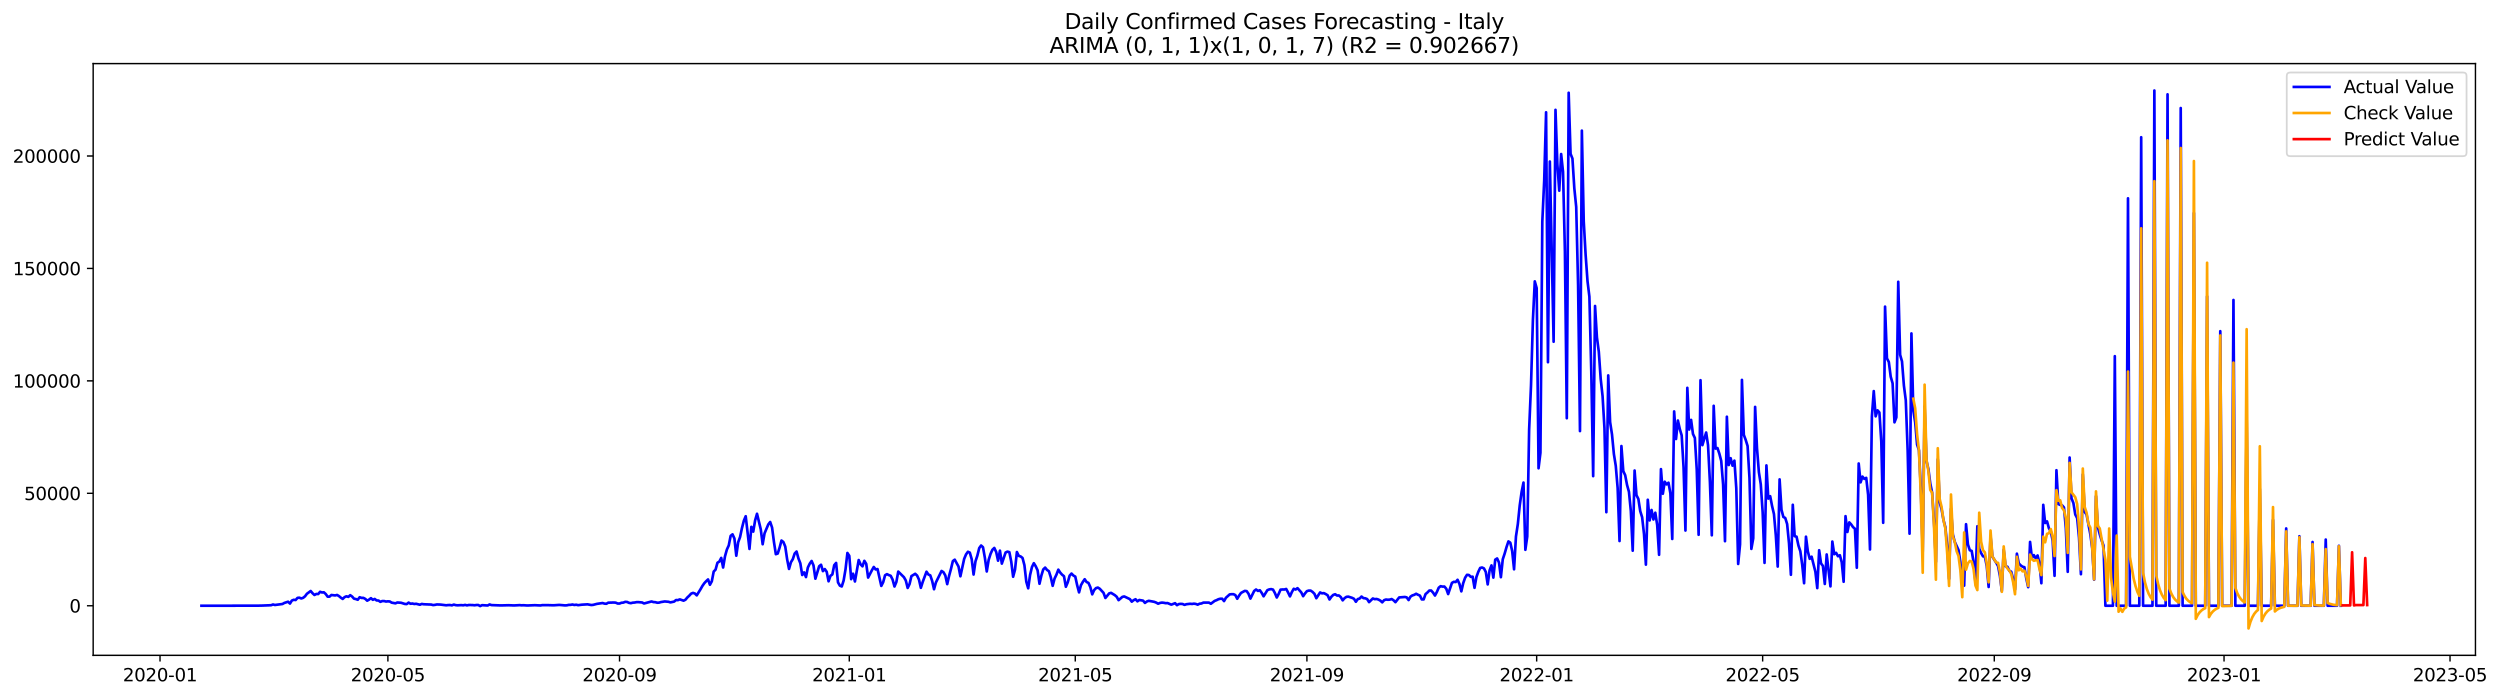 <?xml version="1.0" encoding="utf-8" standalone="no"?>
<!DOCTYPE svg PUBLIC "-//W3C//DTD SVG 1.1//EN"
  "http://www.w3.org/Graphics/SVG/1.1/DTD/svg11.dtd">
<svg xmlns:xlink="http://www.w3.org/1999/xlink" width="1405.375pt" height="392.274pt" viewBox="0 0 1405.375 392.274" xmlns="http://www.w3.org/2000/svg" version="1.1">
 <defs>
  <style type="text/css">*{stroke-linejoin: round; stroke-linecap: butt}</style>
 </defs>
 <g id="figure_1">
  <g id="patch_1">
   <path d="M 0 392.274 
L 1405.375 392.274 
L 1405.375 0 
L 0 0 
z
" style="fill: #ffffff"/>
  </g>
  <g id="axes_1">
   <g id="patch_2">
    <path d="M 52.375 368.396 
L 1391.575 368.396 
L 1391.575 35.755 
L 52.375 35.755 
z
" style="fill: #ffffff"/>
   </g>
   <g id="matplotlib.axis_1">
    <g id="xtick_1">
     <g id="line2d_1">
      <defs>
       <path id="m4e67324132" d="M 0 0 
L 0 3.5 
" style="stroke: #000000; stroke-width: 0.8"/>
      </defs>
      <g>
       <use xlink:href="#m4e67324132" x="89.957" y="368.396" style="stroke: #000000; stroke-width: 0.8"/>
      </g>
     </g>
     <g id="text_1">
      <!-- 2020-01 -->
      <g transform="translate(69.066 382.994)scale(0.1 -0.1)">
       <defs>
        <path id="DejaVuSans-32" d="M 1228 531 
L 3431 531 
L 3431 0 
L 469 0 
L 469 531 
Q 828 903 1448 1529 
Q 2069 2156 2228 2338 
Q 2531 2678 2651 2914 
Q 2772 3150 2772 3378 
Q 2772 3750 2511 3984 
Q 2250 4219 1831 4219 
Q 1534 4219 1204 4116 
Q 875 4013 500 3803 
L 500 4441 
Q 881 4594 1212 4672 
Q 1544 4750 1819 4750 
Q 2544 4750 2975 4387 
Q 3406 4025 3406 3419 
Q 3406 3131 3298 2873 
Q 3191 2616 2906 2266 
Q 2828 2175 2409 1742 
Q 1991 1309 1228 531 
z
" transform="scale(0.016)"/>
        <path id="DejaVuSans-30" d="M 2034 4250 
Q 1547 4250 1301 3770 
Q 1056 3291 1056 2328 
Q 1056 1369 1301 889 
Q 1547 409 2034 409 
Q 2525 409 2770 889 
Q 3016 1369 3016 2328 
Q 3016 3291 2770 3770 
Q 2525 4250 2034 4250 
z
M 2034 4750 
Q 2819 4750 3233 4129 
Q 3647 3509 3647 2328 
Q 3647 1150 3233 529 
Q 2819 -91 2034 -91 
Q 1250 -91 836 529 
Q 422 1150 422 2328 
Q 422 3509 836 4129 
Q 1250 4750 2034 4750 
z
" transform="scale(0.016)"/>
        <path id="DejaVuSans-2d" d="M 313 2009 
L 1997 2009 
L 1997 1497 
L 313 1497 
L 313 2009 
z
" transform="scale(0.016)"/>
        <path id="DejaVuSans-31" d="M 794 531 
L 1825 531 
L 1825 4091 
L 703 3866 
L 703 4441 
L 1819 4666 
L 2450 4666 
L 2450 531 
L 3481 531 
L 3481 0 
L 794 0 
L 794 531 
z
" transform="scale(0.016)"/>
       </defs>
       <use xlink:href="#DejaVuSans-32"/>
       <use xlink:href="#DejaVuSans-30" x="63.623"/>
       <use xlink:href="#DejaVuSans-32" x="127.246"/>
       <use xlink:href="#DejaVuSans-30" x="190.869"/>
       <use xlink:href="#DejaVuSans-2d" x="254.492"/>
       <use xlink:href="#DejaVuSans-30" x="290.576"/>
       <use xlink:href="#DejaVuSans-31" x="354.199"/>
      </g>
     </g>
    </g>
    <g id="xtick_2">
     <g id="line2d_2">
      <g>
       <use xlink:href="#m4e67324132" x="218.055" y="368.396" style="stroke: #000000; stroke-width: 0.8"/>
      </g>
     </g>
     <g id="text_2">
      <!-- 2020-05 -->
      <g transform="translate(197.163 382.994)scale(0.1 -0.1)">
       <defs>
        <path id="DejaVuSans-35" d="M 691 4666 
L 3169 4666 
L 3169 4134 
L 1269 4134 
L 1269 2991 
Q 1406 3038 1543 3061 
Q 1681 3084 1819 3084 
Q 2600 3084 3056 2656 
Q 3513 2228 3513 1497 
Q 3513 744 3044 326 
Q 2575 -91 1722 -91 
Q 1428 -91 1123 -41 
Q 819 9 494 109 
L 494 744 
Q 775 591 1075 516 
Q 1375 441 1709 441 
Q 2250 441 2565 725 
Q 2881 1009 2881 1497 
Q 2881 1984 2565 2268 
Q 2250 2553 1709 2553 
Q 1456 2553 1204 2497 
Q 953 2441 691 2322 
L 691 4666 
z
" transform="scale(0.016)"/>
       </defs>
       <use xlink:href="#DejaVuSans-32"/>
       <use xlink:href="#DejaVuSans-30" x="63.623"/>
       <use xlink:href="#DejaVuSans-32" x="127.246"/>
       <use xlink:href="#DejaVuSans-30" x="190.869"/>
       <use xlink:href="#DejaVuSans-2d" x="254.492"/>
       <use xlink:href="#DejaVuSans-30" x="290.576"/>
       <use xlink:href="#DejaVuSans-35" x="354.199"/>
      </g>
     </g>
    </g>
    <g id="xtick_3">
     <g id="line2d_3">
      <g>
       <use xlink:href="#m4e67324132" x="348.269" y="368.396" style="stroke: #000000; stroke-width: 0.8"/>
      </g>
     </g>
     <g id="text_3">
      <!-- 2020-09 -->
      <g transform="translate(327.378 382.994)scale(0.1 -0.1)">
       <defs>
        <path id="DejaVuSans-39" d="M 703 97 
L 703 672 
Q 941 559 1184 500 
Q 1428 441 1663 441 
Q 2288 441 2617 861 
Q 2947 1281 2994 2138 
Q 2813 1869 2534 1725 
Q 2256 1581 1919 1581 
Q 1219 1581 811 2004 
Q 403 2428 403 3163 
Q 403 3881 828 4315 
Q 1253 4750 1959 4750 
Q 2769 4750 3195 4129 
Q 3622 3509 3622 2328 
Q 3622 1225 3098 567 
Q 2575 -91 1691 -91 
Q 1453 -91 1209 -44 
Q 966 3 703 97 
z
M 1959 2075 
Q 2384 2075 2632 2365 
Q 2881 2656 2881 3163 
Q 2881 3666 2632 3958 
Q 2384 4250 1959 4250 
Q 1534 4250 1286 3958 
Q 1038 3666 1038 3163 
Q 1038 2656 1286 2365 
Q 1534 2075 1959 2075 
z
" transform="scale(0.016)"/>
       </defs>
       <use xlink:href="#DejaVuSans-32"/>
       <use xlink:href="#DejaVuSans-30" x="63.623"/>
       <use xlink:href="#DejaVuSans-32" x="127.246"/>
       <use xlink:href="#DejaVuSans-30" x="190.869"/>
       <use xlink:href="#DejaVuSans-2d" x="254.492"/>
       <use xlink:href="#DejaVuSans-30" x="290.576"/>
       <use xlink:href="#DejaVuSans-39" x="354.199"/>
      </g>
     </g>
    </g>
    <g id="xtick_4">
     <g id="line2d_4">
      <g>
       <use xlink:href="#m4e67324132" x="477.425" y="368.396" style="stroke: #000000; stroke-width: 0.8"/>
      </g>
     </g>
     <g id="text_4">
      <!-- 2021-01 -->
      <g transform="translate(456.534 382.994)scale(0.1 -0.1)">
       <use xlink:href="#DejaVuSans-32"/>
       <use xlink:href="#DejaVuSans-30" x="63.623"/>
       <use xlink:href="#DejaVuSans-32" x="127.246"/>
       <use xlink:href="#DejaVuSans-31" x="190.869"/>
       <use xlink:href="#DejaVuSans-2d" x="254.492"/>
       <use xlink:href="#DejaVuSans-30" x="290.576"/>
       <use xlink:href="#DejaVuSans-31" x="354.199"/>
      </g>
     </g>
    </g>
    <g id="xtick_5">
     <g id="line2d_5">
      <g>
       <use xlink:href="#m4e67324132" x="604.464" y="368.396" style="stroke: #000000; stroke-width: 0.8"/>
      </g>
     </g>
     <g id="text_5">
      <!-- 2021-05 -->
      <g transform="translate(583.573 382.994)scale(0.1 -0.1)">
       <use xlink:href="#DejaVuSans-32"/>
       <use xlink:href="#DejaVuSans-30" x="63.623"/>
       <use xlink:href="#DejaVuSans-32" x="127.246"/>
       <use xlink:href="#DejaVuSans-31" x="190.869"/>
       <use xlink:href="#DejaVuSans-2d" x="254.492"/>
       <use xlink:href="#DejaVuSans-30" x="290.576"/>
       <use xlink:href="#DejaVuSans-35" x="354.199"/>
      </g>
     </g>
    </g>
    <g id="xtick_6">
     <g id="line2d_6">
      <g>
       <use xlink:href="#m4e67324132" x="734.679" y="368.396" style="stroke: #000000; stroke-width: 0.8"/>
      </g>
     </g>
     <g id="text_6">
      <!-- 2021-09 -->
      <g transform="translate(713.787 382.994)scale(0.1 -0.1)">
       <use xlink:href="#DejaVuSans-32"/>
       <use xlink:href="#DejaVuSans-30" x="63.623"/>
       <use xlink:href="#DejaVuSans-32" x="127.246"/>
       <use xlink:href="#DejaVuSans-31" x="190.869"/>
       <use xlink:href="#DejaVuSans-2d" x="254.492"/>
       <use xlink:href="#DejaVuSans-30" x="290.576"/>
       <use xlink:href="#DejaVuSans-39" x="354.199"/>
      </g>
     </g>
    </g>
    <g id="xtick_7">
     <g id="line2d_7">
      <g>
       <use xlink:href="#m4e67324132" x="863.835" y="368.396" style="stroke: #000000; stroke-width: 0.8"/>
      </g>
     </g>
     <g id="text_7">
      <!-- 2022-01 -->
      <g transform="translate(842.944 382.994)scale(0.1 -0.1)">
       <use xlink:href="#DejaVuSans-32"/>
       <use xlink:href="#DejaVuSans-30" x="63.623"/>
       <use xlink:href="#DejaVuSans-32" x="127.246"/>
       <use xlink:href="#DejaVuSans-32" x="190.869"/>
       <use xlink:href="#DejaVuSans-2d" x="254.492"/>
       <use xlink:href="#DejaVuSans-30" x="290.576"/>
       <use xlink:href="#DejaVuSans-31" x="354.199"/>
      </g>
     </g>
    </g>
    <g id="xtick_8">
     <g id="line2d_8">
      <g>
       <use xlink:href="#m4e67324132" x="990.874" y="368.396" style="stroke: #000000; stroke-width: 0.8"/>
      </g>
     </g>
     <g id="text_8">
      <!-- 2022-05 -->
      <g transform="translate(969.982 382.994)scale(0.1 -0.1)">
       <use xlink:href="#DejaVuSans-32"/>
       <use xlink:href="#DejaVuSans-30" x="63.623"/>
       <use xlink:href="#DejaVuSans-32" x="127.246"/>
       <use xlink:href="#DejaVuSans-32" x="190.869"/>
       <use xlink:href="#DejaVuSans-2d" x="254.492"/>
       <use xlink:href="#DejaVuSans-30" x="290.576"/>
       <use xlink:href="#DejaVuSans-35" x="354.199"/>
      </g>
     </g>
    </g>
    <g id="xtick_9">
     <g id="line2d_9">
      <g>
       <use xlink:href="#m4e67324132" x="1121.088" y="368.396" style="stroke: #000000; stroke-width: 0.8"/>
      </g>
     </g>
     <g id="text_9">
      <!-- 2022-09 -->
      <g transform="translate(1100.197 382.994)scale(0.1 -0.1)">
       <use xlink:href="#DejaVuSans-32"/>
       <use xlink:href="#DejaVuSans-30" x="63.623"/>
       <use xlink:href="#DejaVuSans-32" x="127.246"/>
       <use xlink:href="#DejaVuSans-32" x="190.869"/>
       <use xlink:href="#DejaVuSans-2d" x="254.492"/>
       <use xlink:href="#DejaVuSans-30" x="290.576"/>
       <use xlink:href="#DejaVuSans-39" x="354.199"/>
      </g>
     </g>
    </g>
    <g id="xtick_10">
     <g id="line2d_10">
      <g>
       <use xlink:href="#m4e67324132" x="1250.244" y="368.396" style="stroke: #000000; stroke-width: 0.8"/>
      </g>
     </g>
     <g id="text_10">
      <!-- 2023-01 -->
      <g transform="translate(1229.353 382.994)scale(0.1 -0.1)">
       <defs>
        <path id="DejaVuSans-33" d="M 2597 2516 
Q 3050 2419 3304 2112 
Q 3559 1806 3559 1356 
Q 3559 666 3084 287 
Q 2609 -91 1734 -91 
Q 1441 -91 1130 -33 
Q 819 25 488 141 
L 488 750 
Q 750 597 1062 519 
Q 1375 441 1716 441 
Q 2309 441 2620 675 
Q 2931 909 2931 1356 
Q 2931 1769 2642 2001 
Q 2353 2234 1838 2234 
L 1294 2234 
L 1294 2753 
L 1863 2753 
Q 2328 2753 2575 2939 
Q 2822 3125 2822 3475 
Q 2822 3834 2567 4026 
Q 2313 4219 1838 4219 
Q 1578 4219 1281 4162 
Q 984 4106 628 3988 
L 628 4550 
Q 988 4650 1302 4700 
Q 1616 4750 1894 4750 
Q 2613 4750 3031 4423 
Q 3450 4097 3450 3541 
Q 3450 3153 3228 2886 
Q 3006 2619 2597 2516 
z
" transform="scale(0.016)"/>
       </defs>
       <use xlink:href="#DejaVuSans-32"/>
       <use xlink:href="#DejaVuSans-30" x="63.623"/>
       <use xlink:href="#DejaVuSans-32" x="127.246"/>
       <use xlink:href="#DejaVuSans-33" x="190.869"/>
       <use xlink:href="#DejaVuSans-2d" x="254.492"/>
       <use xlink:href="#DejaVuSans-30" x="290.576"/>
       <use xlink:href="#DejaVuSans-31" x="354.199"/>
      </g>
     </g>
    </g>
    <g id="xtick_11">
     <g id="line2d_11">
      <g>
       <use xlink:href="#m4e67324132" x="1377.283" y="368.396" style="stroke: #000000; stroke-width: 0.8"/>
      </g>
     </g>
     <g id="text_11">
      <!-- 2023-05 -->
      <g transform="translate(1356.392 382.994)scale(0.1 -0.1)">
       <use xlink:href="#DejaVuSans-32"/>
       <use xlink:href="#DejaVuSans-30" x="63.623"/>
       <use xlink:href="#DejaVuSans-32" x="127.246"/>
       <use xlink:href="#DejaVuSans-33" x="190.869"/>
       <use xlink:href="#DejaVuSans-2d" x="254.492"/>
       <use xlink:href="#DejaVuSans-30" x="290.576"/>
       <use xlink:href="#DejaVuSans-35" x="354.199"/>
      </g>
     </g>
    </g>
   </g>
   <g id="matplotlib.axis_2">
    <g id="ytick_1">
     <g id="line2d_12">
      <defs>
       <path id="mcc428cdd10" d="M 0 0 
L -3.5 0 
" style="stroke: #000000; stroke-width: 0.8"/>
      </defs>
      <g>
       <use xlink:href="#mcc428cdd10" x="52.375" y="340.525" style="stroke: #000000; stroke-width: 0.8"/>
      </g>
     </g>
     <g id="text_12">
      <!-- 0 -->
      <g transform="translate(39.013 344.324)scale(0.1 -0.1)">
       <use xlink:href="#DejaVuSans-30"/>
      </g>
     </g>
    </g>
    <g id="ytick_2">
     <g id="line2d_13">
      <g>
       <use xlink:href="#mcc428cdd10" x="52.375" y="277.316" style="stroke: #000000; stroke-width: 0.8"/>
      </g>
     </g>
     <g id="text_13">
      <!-- 50000 -->
      <g transform="translate(13.562 281.115)scale(0.1 -0.1)">
       <use xlink:href="#DejaVuSans-35"/>
       <use xlink:href="#DejaVuSans-30" x="63.623"/>
       <use xlink:href="#DejaVuSans-30" x="127.246"/>
       <use xlink:href="#DejaVuSans-30" x="190.869"/>
       <use xlink:href="#DejaVuSans-30" x="254.492"/>
      </g>
     </g>
    </g>
    <g id="ytick_3">
     <g id="line2d_14">
      <g>
       <use xlink:href="#mcc428cdd10" x="52.375" y="214.108" style="stroke: #000000; stroke-width: 0.8"/>
      </g>
     </g>
     <g id="text_14">
      <!-- 100000 -->
      <g transform="translate(7.2 217.907)scale(0.1 -0.1)">
       <use xlink:href="#DejaVuSans-31"/>
       <use xlink:href="#DejaVuSans-30" x="63.623"/>
       <use xlink:href="#DejaVuSans-30" x="127.246"/>
       <use xlink:href="#DejaVuSans-30" x="190.869"/>
       <use xlink:href="#DejaVuSans-30" x="254.492"/>
       <use xlink:href="#DejaVuSans-30" x="318.115"/>
      </g>
     </g>
    </g>
    <g id="ytick_4">
     <g id="line2d_15">
      <g>
       <use xlink:href="#mcc428cdd10" x="52.375" y="150.899" style="stroke: #000000; stroke-width: 0.8"/>
      </g>
     </g>
     <g id="text_15">
      <!-- 150000 -->
      <g transform="translate(7.2 154.698)scale(0.1 -0.1)">
       <use xlink:href="#DejaVuSans-31"/>
       <use xlink:href="#DejaVuSans-35" x="63.623"/>
       <use xlink:href="#DejaVuSans-30" x="127.246"/>
       <use xlink:href="#DejaVuSans-30" x="190.869"/>
       <use xlink:href="#DejaVuSans-30" x="254.492"/>
       <use xlink:href="#DejaVuSans-30" x="318.115"/>
      </g>
     </g>
    </g>
    <g id="ytick_5">
     <g id="line2d_16">
      <g>
       <use xlink:href="#mcc428cdd10" x="52.375" y="87.691" style="stroke: #000000; stroke-width: 0.8"/>
      </g>
     </g>
     <g id="text_16">
      <!-- 200000 -->
      <g transform="translate(7.2 91.49)scale(0.1 -0.1)">
       <use xlink:href="#DejaVuSans-32"/>
       <use xlink:href="#DejaVuSans-30" x="63.623"/>
       <use xlink:href="#DejaVuSans-30" x="127.246"/>
       <use xlink:href="#DejaVuSans-30" x="190.869"/>
       <use xlink:href="#DejaVuSans-30" x="254.492"/>
       <use xlink:href="#DejaVuSans-30" x="318.115"/>
      </g>
     </g>
    </g>
   </g>
   <g id="line2d_17">
    <path d="M 113.248 340.525 
L 145.007 340.472 
L 147.125 340.431 
L 152.418 340.221 
L 153.477 339.809 
L 154.535 340.092 
L 158.77 339.541 
L 159.829 338.948 
L 161.946 338.253 
L 163.005 339.29 
L 164.063 337.601 
L 165.122 337.173 
L 166.181 337.305 
L 167.239 336.104 
L 168.298 335.986 
L 169.357 336.438 
L 170.415 336.067 
L 171.474 335.206 
L 172.532 333.797 
L 174.65 332.236 
L 175.708 333.496 
L 176.767 334.471 
L 177.826 333.889 
L 178.884 333.938 
L 179.943 332.683 
L 181.002 333.055 
L 182.06 332.973 
L 183.119 333.93 
L 184.178 335.405 
L 185.236 335.401 
L 186.295 334.479 
L 188.412 334.728 
L 189.471 334.45 
L 190.53 335.069 
L 191.588 335.975 
L 192.647 336.683 
L 193.706 335.675 
L 194.764 335.21 
L 195.823 335.53 
L 196.882 334.591 
L 197.94 335.352 
L 198.999 336.539 
L 200.058 336.768 
L 201.116 337.153 
L 202.175 335.739 
L 203.233 336.109 
L 204.292 336.111 
L 205.351 336.673 
L 206.409 337.673 
L 207.468 337.075 
L 208.527 336.264 
L 209.585 337.18 
L 210.644 336.706 
L 211.703 337.545 
L 212.761 337.587 
L 213.82 338.326 
L 214.879 337.881 
L 215.937 337.888 
L 216.996 338.158 
L 218.055 338.041 
L 219.113 338.123 
L 220.172 338.769 
L 222.289 339.166 
L 223.348 338.699 
L 225.465 338.847 
L 227.583 339.511 
L 228.641 339.584 
L 229.7 338.752 
L 230.759 339.402 
L 231.817 339.271 
L 232.876 339.527 
L 233.935 339.419 
L 236.052 339.955 
L 237.11 339.497 
L 238.169 339.684 
L 242.404 339.853 
L 243.462 340.145 
L 244.521 340.023 
L 245.58 339.786 
L 247.697 339.872 
L 250.873 340.272 
L 251.932 340.123 
L 252.99 340.119 
L 254.049 340.301 
L 255.108 339.87 
L 256.166 340.183 
L 257.225 340.276 
L 259.342 340.167 
L 260.401 340.269 
L 261.46 340.046 
L 262.518 340.319 
L 263.577 340.087 
L 265.694 340.144 
L 266.753 340.259 
L 267.812 340.11 
L 268.87 340.106 
L 269.929 340.712 
L 270.987 340.191 
L 274.163 340.382 
L 275.222 339.795 
L 276.281 340.151 
L 281.574 340.345 
L 285.809 340.228 
L 288.985 340.352 
L 292.161 340.176 
L 293.219 340.287 
L 294.278 340.229 
L 296.395 340.381 
L 300.63 340.21 
L 303.806 340.363 
L 304.864 340.171 
L 308.04 340.178 
L 311.216 340.269 
L 314.392 340.046 
L 317.568 340.324 
L 318.627 340.285 
L 319.686 340.039 
L 320.744 340.018 
L 321.803 339.827 
L 322.862 340.086 
L 323.92 339.939 
L 324.979 340.197 
L 327.096 339.923 
L 330.272 339.73 
L 332.39 340.12 
L 333.448 340.018 
L 335.566 339.463 
L 338.741 338.996 
L 339.8 339.32 
L 340.859 339.417 
L 341.917 338.798 
L 345.093 338.699 
L 346.152 338.799 
L 347.211 339.266 
L 348.269 339.292 
L 349.328 338.848 
L 350.387 338.759 
L 351.445 338.335 
L 352.504 338.383 
L 353.563 338.886 
L 354.621 339.071 
L 355.68 338.794 
L 356.739 338.717 
L 357.797 338.506 
L 358.856 338.482 
L 360.973 338.684 
L 362.032 339.25 
L 366.267 338.114 
L 367.325 338.455 
L 368.384 338.518 
L 369.443 338.818 
L 370.501 338.766 
L 371.56 338.451 
L 373.677 338.108 
L 375.794 338.292 
L 376.853 338.636 
L 378.97 338.186 
L 380.029 337.304 
L 381.088 337.366 
L 382.146 336.931 
L 384.264 337.671 
L 385.322 337.141 
L 386.381 335.876 
L 387.44 334.889 
L 388.498 333.734 
L 389.557 333.289 
L 390.616 333.627 
L 391.674 334.685 
L 393.792 331.256 
L 394.85 329.396 
L 395.909 327.872 
L 396.968 326.714 
L 398.026 325.728 
L 399.085 328.721 
L 400.144 326.782 
L 401.202 321.311 
L 402.261 320.199 
L 403.32 316.325 
L 404.378 315.696 
L 405.437 313.632 
L 406.495 319.025 
L 407.554 312.727 
L 408.613 308.936 
L 409.671 306.608 
L 410.73 301.236 
L 411.789 300.38 
L 412.847 302.72 
L 413.906 312.393 
L 414.965 304.823 
L 416.023 301.907 
L 417.082 296.908 
L 418.141 292.737 
L 419.199 290.199 
L 421.317 308.58 
L 422.375 296.165 
L 423.434 298.856 
L 424.493 292.515 
L 425.551 288.818 
L 427.669 297.572 
L 428.727 305.947 
L 429.786 299.83 
L 431.903 294.792 
L 432.962 293.448 
L 434.021 296.577 
L 435.079 304.702 
L 436.138 311.541 
L 437.197 311.162 
L 438.255 307.843 
L 439.314 303.863 
L 440.372 304.696 
L 441.431 307.258 
L 442.49 314.425 
L 443.548 319.823 
L 444.607 316.067 
L 445.666 314.345 
L 446.724 311.172 
L 447.783 310.046 
L 448.842 313.911 
L 449.9 316.648 
L 450.959 323.232 
L 452.018 321.768 
L 453.076 324.4 
L 454.135 319.036 
L 455.194 316.852 
L 456.252 315.365 
L 457.311 317.849 
L 458.37 325.323 
L 460.487 318.316 
L 461.546 317.475 
L 462.604 321.055 
L 463.663 319.912 
L 464.722 321.433 
L 465.78 326.784 
L 466.839 323.691 
L 467.898 322.943 
L 468.956 317.72 
L 470.015 316.459 
L 471.073 327.371 
L 472.132 329.227 
L 473.191 329.677 
L 474.249 326.353 
L 475.308 320.043 
L 476.367 310.846 
L 477.425 312.447 
L 478.484 325.576 
L 479.543 322.517 
L 480.601 326.874 
L 482.719 314.829 
L 483.777 317.244 
L 484.836 318.365 
L 485.895 315.272 
L 486.953 316.98 
L 488.012 324.685 
L 490.129 320.585 
L 491.188 318.727 
L 492.247 320.116 
L 493.305 319.906 
L 495.423 329.368 
L 496.481 327.256 
L 497.54 323.372 
L 498.599 322.757 
L 499.657 323.29 
L 500.716 323.672 
L 501.775 325.825 
L 502.833 329.705 
L 503.892 327.145 
L 504.95 321.321 
L 508.126 324.453 
L 509.185 326.304 
L 510.244 330.506 
L 511.302 328.324 
L 512.361 323.86 
L 514.478 322.557 
L 515.537 323.536 
L 516.596 325.81 
L 517.654 330.451 
L 518.713 327.109 
L 520.83 321.389 
L 521.889 322.962 
L 522.948 323.429 
L 524.006 326.543 
L 525.065 331.241 
L 526.124 327.418 
L 529.3 320.968 
L 530.358 321.671 
L 531.417 323.522 
L 532.476 328.367 
L 533.534 323.713 
L 534.593 319.79 
L 535.652 315.404 
L 536.71 314.624 
L 538.827 318.478 
L 539.886 323.956 
L 542.003 314.179 
L 543.062 311.645 
L 544.121 310.172 
L 545.179 310.649 
L 546.238 314.326 
L 547.297 322.975 
L 548.355 315.589 
L 549.414 312.365 
L 550.473 308.1 
L 551.531 306.658 
L 552.59 307.617 
L 553.649 313.593 
L 554.707 321.244 
L 555.766 314.766 
L 556.825 311.398 
L 557.883 309.046 
L 558.942 308.027 
L 560.001 310.295 
L 561.059 315.184 
L 562.118 309.551 
L 563.177 316.835 
L 565.294 310.588 
L 566.353 310.089 
L 567.411 310.394 
L 568.47 315.742 
L 569.529 324.217 
L 570.587 320.228 
L 571.646 310.327 
L 572.704 312.48 
L 573.763 312.818 
L 574.822 313.665 
L 575.88 317.748 
L 576.939 327.023 
L 577.998 330.711 
L 579.056 323.223 
L 580.115 318.77 
L 581.174 316.602 
L 582.232 318.337 
L 583.291 320.63 
L 584.35 328.161 
L 585.408 323.536 
L 586.467 320.096 
L 587.526 319.081 
L 588.584 320.395 
L 589.643 321.102 
L 590.702 324.485 
L 591.76 329.32 
L 592.819 325.267 
L 593.878 323.034 
L 594.936 320.24 
L 595.995 321.868 
L 597.054 323.061 
L 598.112 323.892 
L 599.171 329.855 
L 600.23 327.38 
L 601.288 323.608 
L 602.347 322.429 
L 603.406 323.528 
L 604.464 324.136 
L 605.523 328.964 
L 606.581 333.008 
L 607.64 329.004 
L 608.699 327.151 
L 609.757 325.61 
L 610.816 327.189 
L 611.875 327.663 
L 612.933 330.046 
L 613.992 334.107 
L 615.051 331.748 
L 616.109 330.603 
L 617.168 330.308 
L 618.227 330.965 
L 620.344 333.258 
L 621.403 336.158 
L 623.52 333.572 
L 624.579 333.273 
L 626.696 334.565 
L 627.755 335.477 
L 628.813 337.378 
L 630.931 335.55 
L 631.989 335.287 
L 635.165 336.798 
L 636.224 338.226 
L 637.283 337.386 
L 638.341 336.864 
L 639.4 338.043 
L 640.458 337.293 
L 642.576 337.649 
L 643.634 338.919 
L 644.693 338.13 
L 645.752 337.746 
L 647.869 338.133 
L 648.928 338.348 
L 649.986 338.768 
L 651.045 339.378 
L 652.104 338.941 
L 653.162 338.755 
L 654.221 338.852 
L 655.28 339.075 
L 656.338 339.017 
L 658.456 339.913 
L 660.573 339.084 
L 661.632 340.188 
L 662.69 339.575 
L 663.749 339.465 
L 664.808 339.539 
L 665.866 340.035 
L 666.925 339.669 
L 669.042 339.413 
L 670.101 339.521 
L 671.16 339.35 
L 672.218 339.506 
L 673.277 339.918 
L 674.335 339.378 
L 675.394 339.248 
L 676.453 338.766 
L 679.629 338.766 
L 680.687 339.403 
L 682.805 337.803 
L 683.863 337.398 
L 684.922 336.865 
L 685.981 336.583 
L 687.039 336.573 
L 688.098 337.908 
L 689.157 336.031 
L 691.274 334.133 
L 692.333 334.024 
L 693.391 334.029 
L 694.45 334.53 
L 695.509 336.587 
L 696.567 334.816 
L 697.626 333.328 
L 699.743 332.165 
L 700.802 332.296 
L 701.861 333.799 
L 702.919 336.498 
L 705.037 332.194 
L 706.095 331.392 
L 707.154 332.182 
L 708.212 331.806 
L 709.271 333.277 
L 710.33 335.215 
L 712.447 331.775 
L 713.506 331.338 
L 714.564 331.172 
L 715.623 331.447 
L 716.682 333.368 
L 717.74 335.886 
L 718.799 333.865 
L 719.858 331.475 
L 720.916 331.372 
L 721.975 331.397 
L 723.034 331.086 
L 724.092 333.038 
L 725.151 335.258 
L 726.21 332.841 
L 727.268 330.994 
L 728.327 331.404 
L 729.386 330.635 
L 731.503 332.998 
L 732.562 335.148 
L 733.62 333.582 
L 734.679 332.313 
L 735.738 331.986 
L 736.796 332.018 
L 737.855 332.742 
L 738.913 333.807 
L 739.972 336.294 
L 742.089 333.04 
L 743.148 333.549 
L 744.207 333.424 
L 745.265 333.962 
L 746.324 334.629 
L 747.383 336.995 
L 748.441 335.457 
L 749.5 334.424 
L 750.559 334.058 
L 751.617 334.78 
L 752.676 334.74 
L 753.735 335.675 
L 754.793 337.484 
L 755.852 336.259 
L 756.911 335.515 
L 757.969 335.401 
L 760.087 336.076 
L 761.145 336.607 
L 762.204 338.283 
L 763.263 336.78 
L 764.321 336.464 
L 765.38 335.349 
L 766.439 336.223 
L 767.497 336.342 
L 768.556 336.774 
L 769.615 338.487 
L 771.732 336.439 
L 772.79 336.817 
L 773.849 336.711 
L 774.908 337.052 
L 775.966 337.645 
L 777.025 338.608 
L 778.084 337.382 
L 779.142 337.024 
L 780.201 337.154 
L 781.26 337.075 
L 782.318 336.755 
L 783.377 337.446 
L 784.436 338.51 
L 786.553 335.849 
L 789.729 335.588 
L 790.788 335.818 
L 791.846 337.32 
L 792.905 335.401 
L 793.964 334.716 
L 795.022 334.377 
L 796.081 333.784 
L 797.14 334.359 
L 798.198 334.804 
L 799.257 336.962 
L 800.316 336.946 
L 801.374 333.966 
L 802.433 333.064 
L 803.492 331.978 
L 804.55 331.979 
L 805.609 333.165 
L 806.667 334.777 
L 807.726 332.799 
L 808.785 330.37 
L 809.843 329.53 
L 810.902 329.751 
L 811.961 329.73 
L 813.019 330.961 
L 814.078 333.952 
L 816.195 327.672 
L 817.254 327.068 
L 818.313 327.183 
L 819.371 325.936 
L 820.43 328.253 
L 821.489 332.43 
L 822.547 327.827 
L 823.606 324.786 
L 824.665 323.135 
L 825.723 323.23 
L 826.782 324.256 
L 827.841 324.183 
L 828.899 330.447 
L 829.958 324.398 
L 831.017 321.47 
L 832.075 319.274 
L 833.134 319.015 
L 834.193 319.505 
L 835.251 321.55 
L 836.31 328.523 
L 837.369 320.624 
L 838.427 317.838 
L 839.486 324.702 
L 840.544 314.622 
L 841.603 313.933 
L 842.662 316.237 
L 843.72 324.465 
L 844.779 314.401 
L 845.838 311.209 
L 846.896 307.525 
L 847.955 304.35 
L 849.014 305.056 
L 850.072 309.802 
L 851.131 320.039 
L 852.19 301.61 
L 853.248 294.602 
L 854.307 284.162 
L 855.366 276.57 
L 856.424 271.265 
L 857.483 309.07 
L 858.542 301.59 
L 859.6 241.54 
L 860.659 216.616 
L 861.718 179.975 
L 862.776 158.162 
L 863.835 161.953 
L 864.894 263.237 
L 865.952 254.518 
L 867.011 124.558 
L 868.07 101.485 
L 869.128 63.128 
L 870.187 203.619 
L 871.246 90.807 
L 873.363 192.105 
L 874.421 61.751 
L 875.48 92.488 
L 876.539 107.188 
L 877.597 86.592 
L 878.656 96.621 
L 879.715 141.462 
L 880.773 235.109 
L 881.832 52.138 
L 882.891 86.469 
L 883.949 89.125 
L 885.008 105.895 
L 886.067 116.343 
L 887.125 160.397 
L 888.184 242.342 
L 889.243 73.435 
L 890.301 124.427 
L 891.36 143.264 
L 892.419 158.046 
L 893.477 166.794 
L 894.536 208.912 
L 895.595 267.669 
L 896.653 172.003 
L 897.712 189.68 
L 898.771 197.729 
L 899.829 212.97 
L 900.888 222.714 
L 901.947 240.727 
L 903.005 287.933 
L 904.064 211.037 
L 905.123 237.281 
L 906.181 244.201 
L 907.24 255.221 
L 908.298 261.867 
L 909.357 274.352 
L 910.416 304.147 
L 911.474 250.74 
L 912.533 264.84 
L 913.592 267.133 
L 914.65 272.639 
L 915.709 276.463 
L 916.768 287.174 
L 917.826 309.573 
L 918.885 264.501 
L 919.944 278.376 
L 921.002 280.485 
L 922.061 287.342 
L 923.12 290.767 
L 924.178 300.225 
L 925.237 317.418 
L 926.296 280.937 
L 927.354 292.554 
L 928.413 286.686 
L 929.472 292.04 
L 930.53 288.234 
L 931.589 295.155 
L 932.648 311.876 
L 933.706 263.723 
L 934.765 277.55 
L 935.824 270.798 
L 936.882 272.309 
L 937.941 271.349 
L 939 277.281 
L 940.058 302.981 
L 941.117 231.283 
L 942.175 246.79 
L 943.234 236.398 
L 944.293 241.19 
L 945.351 244.741 
L 946.41 262.697 
L 947.469 298.245 
L 948.527 218.022 
L 949.586 241.467 
L 950.645 236.044 
L 951.703 243.946 
L 952.762 246.197 
L 953.821 263.901 
L 954.879 300.627 
L 955.938 213.733 
L 956.997 250.249 
L 959.114 243.133 
L 960.173 250.248 
L 961.231 270.984 
L 962.29 300.92 
L 963.349 228.122 
L 964.407 252.178 
L 965.466 251.877 
L 966.525 255.015 
L 967.583 259.086 
L 968.642 272.361 
L 969.701 304.237 
L 970.759 234.264 
L 971.818 261.405 
L 972.877 257.574 
L 973.935 261.78 
L 974.994 258.944 
L 976.052 274.468 
L 977.111 317.026 
L 978.17 305.98 
L 979.228 213.551 
L 980.287 244.454 
L 981.346 247.3 
L 982.404 250.733 
L 983.463 268.659 
L 984.522 308.564 
L 985.58 302.62 
L 986.639 228.733 
L 987.698 251.99 
L 988.756 265.439 
L 989.815 272.238 
L 990.874 287.947 
L 991.932 316.42 
L 992.991 261.629 
L 994.05 280.296 
L 995.108 278.941 
L 996.167 284.441 
L 997.226 288.968 
L 998.284 301.051 
L 999.343 318.502 
L 1000.402 269.48 
L 1001.46 286.566 
L 1002.519 290.611 
L 1003.578 291.185 
L 1004.636 294.592 
L 1005.695 305.474 
L 1006.753 323.109 
L 1007.812 283.762 
L 1008.871 301.428 
L 1009.929 301.687 
L 1010.988 306.622 
L 1012.047 309.874 
L 1013.105 317.404 
L 1014.164 327.856 
L 1015.223 301.697 
L 1016.281 310.001 
L 1017.34 314.145 
L 1018.399 312.941 
L 1020.516 321.39 
L 1021.575 330.606 
L 1022.633 309.316 
L 1023.692 316.73 
L 1024.751 318.126 
L 1025.809 328.272 
L 1026.868 311.69 
L 1028.985 329.633 
L 1030.044 304.436 
L 1031.103 311.544 
L 1032.161 310.774 
L 1033.22 312.698 
L 1034.279 312.134 
L 1035.337 316.114 
L 1036.396 327.039 
L 1037.455 290.155 
L 1038.513 299.049 
L 1039.572 293.664 
L 1040.63 294.8 
L 1041.689 296.315 
L 1042.748 297.221 
L 1043.806 319.154 
L 1044.865 260.548 
L 1045.924 271.156 
L 1046.982 267.921 
L 1048.041 269.213 
L 1049.1 268.628 
L 1050.158 278.17 
L 1051.217 308.896 
L 1052.276 234.131 
L 1053.334 219.853 
L 1054.393 234.039 
L 1055.452 230.668 
L 1056.51 231.878 
L 1057.569 248.345 
L 1058.628 293.896 
L 1059.686 172.371 
L 1060.745 201.444 
L 1061.804 203.506 
L 1062.862 211.753 
L 1063.921 215.497 
L 1064.98 237.415 
L 1066.038 234.637 
L 1067.097 158.411 
L 1068.156 199.455 
L 1069.214 203.195 
L 1070.273 216.717 
L 1071.332 225 
L 1072.39 253.302 
L 1073.449 300.007 
L 1074.507 187.43 
L 1075.566 230.793 
L 1076.625 237.451 
L 1077.683 249.925 
L 1078.742 253.077 
L 1079.801 274.946 
L 1080.859 310.037 
L 1081.918 228.455 
L 1082.977 259.112 
L 1084.035 263.63 
L 1085.094 271.732 
L 1086.153 276.941 
L 1087.211 293.432 
L 1088.27 315.848 
L 1089.329 258.228 
L 1090.387 282.428 
L 1091.446 286.217 
L 1092.505 292.214 
L 1093.563 296.283 
L 1094.622 306.827 
L 1095.681 325.386 
L 1096.739 286.067 
L 1097.798 300.452 
L 1098.857 304.593 
L 1100.974 309.192 
L 1102.033 315.93 
L 1103.091 328.018 
L 1104.15 329.222 
L 1105.209 294.685 
L 1106.267 306.024 
L 1107.326 309.314 
L 1108.384 309.689 
L 1109.443 315.911 
L 1110.502 327.356 
L 1111.56 295.827 
L 1112.619 308.43 
L 1113.678 310.899 
L 1114.736 312.719 
L 1115.795 312.963 
L 1116.854 318.216 
L 1117.912 329.973 
L 1118.971 301.225 
L 1120.03 312.948 
L 1122.147 316.306 
L 1123.206 318.199 
L 1124.264 323.843 
L 1125.323 332.171 
L 1126.382 309.113 
L 1127.44 318.313 
L 1128.499 318.633 
L 1129.558 320.877 
L 1130.616 321.389 
L 1131.675 325.48 
L 1132.734 331.358 
L 1133.792 311.249 
L 1134.851 316.696 
L 1135.91 317.804 
L 1136.968 318.576 
L 1138.027 318.844 
L 1139.086 325.252 
L 1140.144 330.086 
L 1141.203 304.641 
L 1142.261 313.739 
L 1143.32 312.052 
L 1144.379 313.872 
L 1145.437 312.258 
L 1146.496 316.766 
L 1147.555 327.875 
L 1148.613 283.795 
L 1149.672 294.01 
L 1150.731 293.092 
L 1151.789 296.942 
L 1152.848 298.721 
L 1153.907 303.983 
L 1154.965 323.691 
L 1156.024 264.331 
L 1157.083 283.355 
L 1158.141 283.828 
L 1159.2 284.061 
L 1160.259 285.26 
L 1161.317 296.983 
L 1162.376 321.45 
L 1163.435 257.194 
L 1164.493 280.156 
L 1165.552 282.746 
L 1166.611 289.23 
L 1167.669 291.263 
L 1168.728 302.299 
L 1169.787 322.788 
L 1170.845 266.752 
L 1171.904 287.805 
L 1172.963 289.25 
L 1175.08 300.356 
L 1176.138 308.221 
L 1177.197 325.854 
L 1178.256 278.943 
L 1179.314 296.233 
L 1180.373 300.377 
L 1181.432 303.817 
L 1182.49 306.646 
L 1183.549 340.525 
L 1187.784 340.525 
L 1188.842 200.217 
L 1189.901 340.525 
L 1195.194 340.525 
L 1196.253 111.481 
L 1197.312 340.525 
L 1202.605 340.525 
L 1203.664 77.14 
L 1204.722 340.525 
L 1210.015 340.525 
L 1211.074 50.876 
L 1212.133 340.525 
L 1217.426 340.525 
L 1218.485 53.027 
L 1219.543 340.525 
L 1224.837 340.525 
L 1225.895 60.733 
L 1226.954 340.525 
L 1232.247 340.525 
L 1233.306 119.763 
L 1234.365 340.525 
L 1239.658 340.525 
L 1240.717 166.61 
L 1241.775 340.525 
L 1247.068 340.525 
L 1248.127 186.171 
L 1249.186 340.525 
L 1254.479 340.525 
L 1255.538 168.627 
L 1256.596 340.525 
L 1261.89 340.525 
L 1262.948 234.259 
L 1264.007 340.525 
L 1269.3 340.525 
L 1270.359 274.929 
L 1271.418 340.525 
L 1276.711 340.525 
L 1277.769 292.285 
L 1278.828 340.525 
L 1284.121 340.525 
L 1285.18 297.066 
L 1286.239 340.525 
L 1291.532 340.525 
L 1292.591 301.461 
L 1293.649 340.525 
L 1298.943 340.525 
L 1300.001 304.689 
L 1301.06 340.525 
L 1306.353 340.525 
L 1307.412 303.31 
L 1308.47 340.525 
L 1313.764 340.525 
L 1314.822 306.824 
L 1315.881 340.525 
L 1315.881 340.525 
" clip-path="url(#p37a7dc4666)" style="fill: none; stroke: #0000ff; stroke-width: 1.5; stroke-linecap: square"/>
   </g>
   <g id="line2d_18">
    <path d="M 1075.566 224.133 
L 1076.625 229.495 
L 1077.683 244.055 
L 1078.742 253.339 
L 1079.801 278.795 
L 1080.859 321.956 
L 1081.918 216.243 
L 1082.977 258.474 
L 1084.035 264.73 
L 1085.094 275.467 
L 1086.153 276.935 
L 1087.211 296.084 
L 1088.27 325.862 
L 1089.329 251.966 
L 1090.387 280.434 
L 1091.446 284.916 
L 1092.505 292.292 
L 1093.563 297.031 
L 1094.622 311.261 
L 1095.681 329.372 
L 1096.739 277.994 
L 1097.798 301.583 
L 1098.857 304.605 
L 1099.915 309.853 
L 1100.974 312.536 
L 1102.033 320.69 
L 1103.091 335.707 
L 1104.15 299.325 
L 1105.209 320.223 
L 1106.267 316.624 
L 1107.326 315.357 
L 1108.384 315.692 
L 1109.443 319.803 
L 1110.502 329.144 
L 1111.56 331.702 
L 1112.619 288.211 
L 1113.678 304.467 
L 1114.736 309.305 
L 1115.795 310.519 
L 1116.854 316.748 
L 1117.912 327.353 
L 1118.971 298.239 
L 1120.03 312.843 
L 1122.147 316.152 
L 1123.206 316.412 
L 1124.264 321.557 
L 1125.323 332.705 
L 1126.382 307.173 
L 1127.44 317.989 
L 1128.499 319.55 
L 1129.558 320.795 
L 1130.616 322.59 
L 1131.675 327.298 
L 1132.734 334.026 
L 1133.792 312.986 
L 1134.851 320.572 
L 1135.91 319.68 
L 1136.968 321.171 
L 1138.027 320.81 
L 1139.086 323.814 
L 1140.144 329.35 
L 1141.203 311.773 
L 1142.261 314.404 
L 1143.32 315.244 
L 1144.379 314.943 
L 1145.437 314.867 
L 1146.496 319.953 
L 1147.555 323.303 
L 1148.613 301.658 
L 1149.672 304.848 
L 1150.731 300.098 
L 1151.789 299.772 
L 1152.848 297.429 
L 1153.907 301.714 
L 1154.965 312.583 
L 1156.024 275.553 
L 1157.083 281.489 
L 1158.141 281.252 
L 1159.2 285.521 
L 1160.259 286.865 
L 1161.317 291.138 
L 1162.376 310.791 
L 1163.435 260.221 
L 1164.493 276.751 
L 1166.611 279.531 
L 1167.669 283.337 
L 1168.728 296.376 
L 1169.787 320.093 
L 1170.845 263.393 
L 1171.904 284.991 
L 1172.963 288.208 
L 1174.021 294.611 
L 1175.08 296.541 
L 1176.138 307.416 
L 1177.197 325.694 
L 1178.256 276.226 
L 1179.314 295.66 
L 1180.373 297.048 
L 1183.549 314.649 
L 1184.608 337.637 
L 1185.666 297.093 
L 1186.725 324.75 
L 1187.784 333.098 
L 1188.842 338.183 
L 1189.901 301.071 
L 1190.96 343.878 
L 1192.018 342.036 
L 1193.077 343.947 
L 1194.136 342.105 
L 1195.194 341.435 
L 1196.253 208.881 
L 1197.312 312.994 
L 1199.429 325.274 
L 1200.488 329.507 
L 1201.546 332.709 
L 1202.605 334.959 
L 1203.664 128.357 
L 1204.722 321.909 
L 1205.781 327.338 
L 1206.84 331.11 
L 1207.898 333.812 
L 1208.957 335.731 
L 1210.015 337.102 
L 1211.074 101.848 
L 1212.133 323.491 
L 1213.191 328.361 
L 1214.25 331.843 
L 1215.309 334.327 
L 1216.367 336.101 
L 1217.426 337.367 
L 1218.485 78.893 
L 1219.543 330.868 
L 1220.602 333.632 
L 1221.661 335.605 
L 1222.719 337.013 
L 1223.778 338.018 
L 1224.837 338.736 
L 1225.895 83.207 
L 1226.954 332.815 
L 1228.013 335.022 
L 1229.071 336.597 
L 1230.13 337.721 
L 1231.189 338.524 
L 1232.247 339.096 
L 1233.306 90.532 
L 1234.365 347.872 
L 1235.423 345.769 
L 1236.482 344.268 
L 1237.541 343.196 
L 1238.599 342.432 
L 1239.658 341.886 
L 1240.717 147.71 
L 1241.775 346.906 
L 1242.834 345.08 
L 1243.892 343.776 
L 1244.951 342.845 
L 1246.01 342.181 
L 1247.068 341.707 
L 1248.127 188.572 
L 1249.186 340.681 
L 1254.479 340.554 
L 1255.538 203.847 
L 1256.596 330.464 
L 1257.655 333.344 
L 1258.714 335.399 
L 1259.772 336.866 
L 1260.831 337.913 
L 1261.89 338.661 
L 1262.948 185.063 
L 1264.007 353.276 
L 1265.066 349.626 
L 1266.124 347.021 
L 1267.183 345.161 
L 1268.242 343.834 
L 1269.3 342.887 
L 1270.359 250.872 
L 1271.418 349.097 
L 1272.476 346.643 
L 1273.535 344.892 
L 1274.593 343.642 
L 1275.652 342.75 
L 1276.711 342.113 
L 1277.769 285.062 
L 1278.828 343.726 
L 1279.887 342.81 
L 1280.945 342.156 
L 1282.004 341.689 
L 1284.121 341.118 
L 1285.18 298.727 
L 1286.239 340.473 
L 1291.532 340.515 
L 1292.591 301.985 
L 1293.649 340.368 
L 1298.943 340.496 
L 1300.001 305.9 
L 1301.06 340.157 
L 1304.236 340.391 
L 1306.353 340.457 
L 1307.412 308.69 
L 1308.47 338.936 
L 1309.529 339.391 
L 1311.646 339.947 
L 1313.764 340.23 
L 1314.822 307.07 
L 1315.881 340.244 
L 1315.881 340.244 
" clip-path="url(#p37a7dc4666)" style="fill: none; stroke: #ffa500; stroke-width: 1.5; stroke-linecap: square"/>
   </g>
   <g id="line2d_19">
    <path d="M 1316.94 340.324 
L 1317.998 340.324 
L 1319.057 340.324 
L 1320.116 340.324 
L 1321.174 340.324 
L 1322.233 310.472 
L 1323.292 340.324 
L 1324.35 340.136 
L 1325.409 340.136 
L 1326.468 340.136 
L 1327.526 340.136 
L 1328.585 340.136 
L 1329.644 313.716 
L 1330.702 340.136 
" clip-path="url(#p37a7dc4666)" style="fill: none; stroke: #ff0000; stroke-width: 1.5; stroke-linecap: square"/>
   </g>
   <g id="patch_3">
    <path d="M 52.375 368.396 
L 52.375 35.755 
" style="fill: none; stroke: #000000; stroke-width: 0.8; stroke-linejoin: miter; stroke-linecap: square"/>
   </g>
   <g id="patch_4">
    <path d="M 1391.575 368.396 
L 1391.575 35.755 
" style="fill: none; stroke: #000000; stroke-width: 0.8; stroke-linejoin: miter; stroke-linecap: square"/>
   </g>
   <g id="patch_5">
    <path d="M 52.375 368.396 
L 1391.575 368.396 
" style="fill: none; stroke: #000000; stroke-width: 0.8; stroke-linejoin: miter; stroke-linecap: square"/>
   </g>
   <g id="patch_6">
    <path d="M 52.375 35.755 
L 1391.575 35.755 
" style="fill: none; stroke: #000000; stroke-width: 0.8; stroke-linejoin: miter; stroke-linecap: square"/>
   </g>
   <g id="text_17">
    <!-- Daily Confirmed Cases Forecasting - Italy -->
    <g transform="translate(598.457 16.318)scale(0.12 -0.12)">
     <defs>
      <path id="DejaVuSans-44" d="M 1259 4147 
L 1259 519 
L 2022 519 
Q 2988 519 3436 956 
Q 3884 1394 3884 2338 
Q 3884 3275 3436 3711 
Q 2988 4147 2022 4147 
L 1259 4147 
z
M 628 4666 
L 1925 4666 
Q 3281 4666 3915 4102 
Q 4550 3538 4550 2338 
Q 4550 1131 3912 565 
Q 3275 0 1925 0 
L 628 0 
L 628 4666 
z
" transform="scale(0.016)"/>
      <path id="DejaVuSans-61" d="M 2194 1759 
Q 1497 1759 1228 1600 
Q 959 1441 959 1056 
Q 959 750 1161 570 
Q 1363 391 1709 391 
Q 2188 391 2477 730 
Q 2766 1069 2766 1631 
L 2766 1759 
L 2194 1759 
z
M 3341 1997 
L 3341 0 
L 2766 0 
L 2766 531 
Q 2569 213 2275 61 
Q 1981 -91 1556 -91 
Q 1019 -91 701 211 
Q 384 513 384 1019 
Q 384 1609 779 1909 
Q 1175 2209 1959 2209 
L 2766 2209 
L 2766 2266 
Q 2766 2663 2505 2880 
Q 2244 3097 1772 3097 
Q 1472 3097 1187 3025 
Q 903 2953 641 2809 
L 641 3341 
Q 956 3463 1253 3523 
Q 1550 3584 1831 3584 
Q 2591 3584 2966 3190 
Q 3341 2797 3341 1997 
z
" transform="scale(0.016)"/>
      <path id="DejaVuSans-69" d="M 603 3500 
L 1178 3500 
L 1178 0 
L 603 0 
L 603 3500 
z
M 603 4863 
L 1178 4863 
L 1178 4134 
L 603 4134 
L 603 4863 
z
" transform="scale(0.016)"/>
      <path id="DejaVuSans-6c" d="M 603 4863 
L 1178 4863 
L 1178 0 
L 603 0 
L 603 4863 
z
" transform="scale(0.016)"/>
      <path id="DejaVuSans-79" d="M 2059 -325 
Q 1816 -950 1584 -1140 
Q 1353 -1331 966 -1331 
L 506 -1331 
L 506 -850 
L 844 -850 
Q 1081 -850 1212 -737 
Q 1344 -625 1503 -206 
L 1606 56 
L 191 3500 
L 800 3500 
L 1894 763 
L 2988 3500 
L 3597 3500 
L 2059 -325 
z
" transform="scale(0.016)"/>
      <path id="DejaVuSans-20" transform="scale(0.016)"/>
      <path id="DejaVuSans-43" d="M 4122 4306 
L 4122 3641 
Q 3803 3938 3442 4084 
Q 3081 4231 2675 4231 
Q 1875 4231 1450 3742 
Q 1025 3253 1025 2328 
Q 1025 1406 1450 917 
Q 1875 428 2675 428 
Q 3081 428 3442 575 
Q 3803 722 4122 1019 
L 4122 359 
Q 3791 134 3420 21 
Q 3050 -91 2638 -91 
Q 1578 -91 968 557 
Q 359 1206 359 2328 
Q 359 3453 968 4101 
Q 1578 4750 2638 4750 
Q 3056 4750 3426 4639 
Q 3797 4528 4122 4306 
z
" transform="scale(0.016)"/>
      <path id="DejaVuSans-6f" d="M 1959 3097 
Q 1497 3097 1228 2736 
Q 959 2375 959 1747 
Q 959 1119 1226 758 
Q 1494 397 1959 397 
Q 2419 397 2687 759 
Q 2956 1122 2956 1747 
Q 2956 2369 2687 2733 
Q 2419 3097 1959 3097 
z
M 1959 3584 
Q 2709 3584 3137 3096 
Q 3566 2609 3566 1747 
Q 3566 888 3137 398 
Q 2709 -91 1959 -91 
Q 1206 -91 779 398 
Q 353 888 353 1747 
Q 353 2609 779 3096 
Q 1206 3584 1959 3584 
z
" transform="scale(0.016)"/>
      <path id="DejaVuSans-6e" d="M 3513 2113 
L 3513 0 
L 2938 0 
L 2938 2094 
Q 2938 2591 2744 2837 
Q 2550 3084 2163 3084 
Q 1697 3084 1428 2787 
Q 1159 2491 1159 1978 
L 1159 0 
L 581 0 
L 581 3500 
L 1159 3500 
L 1159 2956 
Q 1366 3272 1645 3428 
Q 1925 3584 2291 3584 
Q 2894 3584 3203 3211 
Q 3513 2838 3513 2113 
z
" transform="scale(0.016)"/>
      <path id="DejaVuSans-66" d="M 2375 4863 
L 2375 4384 
L 1825 4384 
Q 1516 4384 1395 4259 
Q 1275 4134 1275 3809 
L 1275 3500 
L 2222 3500 
L 2222 3053 
L 1275 3053 
L 1275 0 
L 697 0 
L 697 3053 
L 147 3053 
L 147 3500 
L 697 3500 
L 697 3744 
Q 697 4328 969 4595 
Q 1241 4863 1831 4863 
L 2375 4863 
z
" transform="scale(0.016)"/>
      <path id="DejaVuSans-72" d="M 2631 2963 
Q 2534 3019 2420 3045 
Q 2306 3072 2169 3072 
Q 1681 3072 1420 2755 
Q 1159 2438 1159 1844 
L 1159 0 
L 581 0 
L 581 3500 
L 1159 3500 
L 1159 2956 
Q 1341 3275 1631 3429 
Q 1922 3584 2338 3584 
Q 2397 3584 2469 3576 
Q 2541 3569 2628 3553 
L 2631 2963 
z
" transform="scale(0.016)"/>
      <path id="DejaVuSans-6d" d="M 3328 2828 
Q 3544 3216 3844 3400 
Q 4144 3584 4550 3584 
Q 5097 3584 5394 3201 
Q 5691 2819 5691 2113 
L 5691 0 
L 5113 0 
L 5113 2094 
Q 5113 2597 4934 2840 
Q 4756 3084 4391 3084 
Q 3944 3084 3684 2787 
Q 3425 2491 3425 1978 
L 3425 0 
L 2847 0 
L 2847 2094 
Q 2847 2600 2669 2842 
Q 2491 3084 2119 3084 
Q 1678 3084 1418 2786 
Q 1159 2488 1159 1978 
L 1159 0 
L 581 0 
L 581 3500 
L 1159 3500 
L 1159 2956 
Q 1356 3278 1631 3431 
Q 1906 3584 2284 3584 
Q 2666 3584 2933 3390 
Q 3200 3197 3328 2828 
z
" transform="scale(0.016)"/>
      <path id="DejaVuSans-65" d="M 3597 1894 
L 3597 1613 
L 953 1613 
Q 991 1019 1311 708 
Q 1631 397 2203 397 
Q 2534 397 2845 478 
Q 3156 559 3463 722 
L 3463 178 
Q 3153 47 2828 -22 
Q 2503 -91 2169 -91 
Q 1331 -91 842 396 
Q 353 884 353 1716 
Q 353 2575 817 3079 
Q 1281 3584 2069 3584 
Q 2775 3584 3186 3129 
Q 3597 2675 3597 1894 
z
M 3022 2063 
Q 3016 2534 2758 2815 
Q 2500 3097 2075 3097 
Q 1594 3097 1305 2825 
Q 1016 2553 972 2059 
L 3022 2063 
z
" transform="scale(0.016)"/>
      <path id="DejaVuSans-64" d="M 2906 2969 
L 2906 4863 
L 3481 4863 
L 3481 0 
L 2906 0 
L 2906 525 
Q 2725 213 2448 61 
Q 2172 -91 1784 -91 
Q 1150 -91 751 415 
Q 353 922 353 1747 
Q 353 2572 751 3078 
Q 1150 3584 1784 3584 
Q 2172 3584 2448 3432 
Q 2725 3281 2906 2969 
z
M 947 1747 
Q 947 1113 1208 752 
Q 1469 391 1925 391 
Q 2381 391 2643 752 
Q 2906 1113 2906 1747 
Q 2906 2381 2643 2742 
Q 2381 3103 1925 3103 
Q 1469 3103 1208 2742 
Q 947 2381 947 1747 
z
" transform="scale(0.016)"/>
      <path id="DejaVuSans-73" d="M 2834 3397 
L 2834 2853 
Q 2591 2978 2328 3040 
Q 2066 3103 1784 3103 
Q 1356 3103 1142 2972 
Q 928 2841 928 2578 
Q 928 2378 1081 2264 
Q 1234 2150 1697 2047 
L 1894 2003 
Q 2506 1872 2764 1633 
Q 3022 1394 3022 966 
Q 3022 478 2636 193 
Q 2250 -91 1575 -91 
Q 1294 -91 989 -36 
Q 684 19 347 128 
L 347 722 
Q 666 556 975 473 
Q 1284 391 1588 391 
Q 1994 391 2212 530 
Q 2431 669 2431 922 
Q 2431 1156 2273 1281 
Q 2116 1406 1581 1522 
L 1381 1569 
Q 847 1681 609 1914 
Q 372 2147 372 2553 
Q 372 3047 722 3315 
Q 1072 3584 1716 3584 
Q 2034 3584 2315 3537 
Q 2597 3491 2834 3397 
z
" transform="scale(0.016)"/>
      <path id="DejaVuSans-46" d="M 628 4666 
L 3309 4666 
L 3309 4134 
L 1259 4134 
L 1259 2759 
L 3109 2759 
L 3109 2228 
L 1259 2228 
L 1259 0 
L 628 0 
L 628 4666 
z
" transform="scale(0.016)"/>
      <path id="DejaVuSans-63" d="M 3122 3366 
L 3122 2828 
Q 2878 2963 2633 3030 
Q 2388 3097 2138 3097 
Q 1578 3097 1268 2742 
Q 959 2388 959 1747 
Q 959 1106 1268 751 
Q 1578 397 2138 397 
Q 2388 397 2633 464 
Q 2878 531 3122 666 
L 3122 134 
Q 2881 22 2623 -34 
Q 2366 -91 2075 -91 
Q 1284 -91 818 406 
Q 353 903 353 1747 
Q 353 2603 823 3093 
Q 1294 3584 2113 3584 
Q 2378 3584 2631 3529 
Q 2884 3475 3122 3366 
z
" transform="scale(0.016)"/>
      <path id="DejaVuSans-74" d="M 1172 4494 
L 1172 3500 
L 2356 3500 
L 2356 3053 
L 1172 3053 
L 1172 1153 
Q 1172 725 1289 603 
Q 1406 481 1766 481 
L 2356 481 
L 2356 0 
L 1766 0 
Q 1100 0 847 248 
Q 594 497 594 1153 
L 594 3053 
L 172 3053 
L 172 3500 
L 594 3500 
L 594 4494 
L 1172 4494 
z
" transform="scale(0.016)"/>
      <path id="DejaVuSans-67" d="M 2906 1791 
Q 2906 2416 2648 2759 
Q 2391 3103 1925 3103 
Q 1463 3103 1205 2759 
Q 947 2416 947 1791 
Q 947 1169 1205 825 
Q 1463 481 1925 481 
Q 2391 481 2648 825 
Q 2906 1169 2906 1791 
z
M 3481 434 
Q 3481 -459 3084 -895 
Q 2688 -1331 1869 -1331 
Q 1566 -1331 1297 -1286 
Q 1028 -1241 775 -1147 
L 775 -588 
Q 1028 -725 1275 -790 
Q 1522 -856 1778 -856 
Q 2344 -856 2625 -561 
Q 2906 -266 2906 331 
L 2906 616 
Q 2728 306 2450 153 
Q 2172 0 1784 0 
Q 1141 0 747 490 
Q 353 981 353 1791 
Q 353 2603 747 3093 
Q 1141 3584 1784 3584 
Q 2172 3584 2450 3431 
Q 2728 3278 2906 2969 
L 2906 3500 
L 3481 3500 
L 3481 434 
z
" transform="scale(0.016)"/>
      <path id="DejaVuSans-49" d="M 628 4666 
L 1259 4666 
L 1259 0 
L 628 0 
L 628 4666 
z
" transform="scale(0.016)"/>
     </defs>
     <use xlink:href="#DejaVuSans-44"/>
     <use xlink:href="#DejaVuSans-61" x="77.002"/>
     <use xlink:href="#DejaVuSans-69" x="138.281"/>
     <use xlink:href="#DejaVuSans-6c" x="166.064"/>
     <use xlink:href="#DejaVuSans-79" x="193.848"/>
     <use xlink:href="#DejaVuSans-20" x="253.027"/>
     <use xlink:href="#DejaVuSans-43" x="284.814"/>
     <use xlink:href="#DejaVuSans-6f" x="354.639"/>
     <use xlink:href="#DejaVuSans-6e" x="415.82"/>
     <use xlink:href="#DejaVuSans-66" x="479.199"/>
     <use xlink:href="#DejaVuSans-69" x="514.404"/>
     <use xlink:href="#DejaVuSans-72" x="542.188"/>
     <use xlink:href="#DejaVuSans-6d" x="581.551"/>
     <use xlink:href="#DejaVuSans-65" x="678.963"/>
     <use xlink:href="#DejaVuSans-64" x="740.486"/>
     <use xlink:href="#DejaVuSans-20" x="803.963"/>
     <use xlink:href="#DejaVuSans-43" x="835.75"/>
     <use xlink:href="#DejaVuSans-61" x="905.574"/>
     <use xlink:href="#DejaVuSans-73" x="966.854"/>
     <use xlink:href="#DejaVuSans-65" x="1018.953"/>
     <use xlink:href="#DejaVuSans-73" x="1080.477"/>
     <use xlink:href="#DejaVuSans-20" x="1132.576"/>
     <use xlink:href="#DejaVuSans-46" x="1164.363"/>
     <use xlink:href="#DejaVuSans-6f" x="1218.258"/>
     <use xlink:href="#DejaVuSans-72" x="1279.439"/>
     <use xlink:href="#DejaVuSans-65" x="1318.303"/>
     <use xlink:href="#DejaVuSans-63" x="1379.826"/>
     <use xlink:href="#DejaVuSans-61" x="1434.807"/>
     <use xlink:href="#DejaVuSans-73" x="1496.086"/>
     <use xlink:href="#DejaVuSans-74" x="1548.186"/>
     <use xlink:href="#DejaVuSans-69" x="1587.395"/>
     <use xlink:href="#DejaVuSans-6e" x="1615.178"/>
     <use xlink:href="#DejaVuSans-67" x="1678.557"/>
     <use xlink:href="#DejaVuSans-20" x="1742.033"/>
     <use xlink:href="#DejaVuSans-2d" x="1773.82"/>
     <use xlink:href="#DejaVuSans-20" x="1809.904"/>
     <use xlink:href="#DejaVuSans-49" x="1841.691"/>
     <use xlink:href="#DejaVuSans-74" x="1871.184"/>
     <use xlink:href="#DejaVuSans-61" x="1910.393"/>
     <use xlink:href="#DejaVuSans-6c" x="1971.672"/>
     <use xlink:href="#DejaVuSans-79" x="1999.455"/>
    </g>
    <!-- ARIMA (0, 1, 1)x(1, 0, 1, 7) (R2 = 0.902667) -->
    <g transform="translate(589.991 29.756)scale(0.12 -0.12)">
     <defs>
      <path id="DejaVuSans-41" d="M 2188 4044 
L 1331 1722 
L 3047 1722 
L 2188 4044 
z
M 1831 4666 
L 2547 4666 
L 4325 0 
L 3669 0 
L 3244 1197 
L 1141 1197 
L 716 0 
L 50 0 
L 1831 4666 
z
" transform="scale(0.016)"/>
      <path id="DejaVuSans-52" d="M 2841 2188 
Q 3044 2119 3236 1894 
Q 3428 1669 3622 1275 
L 4263 0 
L 3584 0 
L 2988 1197 
Q 2756 1666 2539 1819 
Q 2322 1972 1947 1972 
L 1259 1972 
L 1259 0 
L 628 0 
L 628 4666 
L 2053 4666 
Q 2853 4666 3247 4331 
Q 3641 3997 3641 3322 
Q 3641 2881 3436 2590 
Q 3231 2300 2841 2188 
z
M 1259 4147 
L 1259 2491 
L 2053 2491 
Q 2509 2491 2742 2702 
Q 2975 2913 2975 3322 
Q 2975 3731 2742 3939 
Q 2509 4147 2053 4147 
L 1259 4147 
z
" transform="scale(0.016)"/>
      <path id="DejaVuSans-4d" d="M 628 4666 
L 1569 4666 
L 2759 1491 
L 3956 4666 
L 4897 4666 
L 4897 0 
L 4281 0 
L 4281 4097 
L 3078 897 
L 2444 897 
L 1241 4097 
L 1241 0 
L 628 0 
L 628 4666 
z
" transform="scale(0.016)"/>
      <path id="DejaVuSans-28" d="M 1984 4856 
Q 1566 4138 1362 3434 
Q 1159 2731 1159 2009 
Q 1159 1288 1364 580 
Q 1569 -128 1984 -844 
L 1484 -844 
Q 1016 -109 783 600 
Q 550 1309 550 2009 
Q 550 2706 781 3412 
Q 1013 4119 1484 4856 
L 1984 4856 
z
" transform="scale(0.016)"/>
      <path id="DejaVuSans-2c" d="M 750 794 
L 1409 794 
L 1409 256 
L 897 -744 
L 494 -744 
L 750 256 
L 750 794 
z
" transform="scale(0.016)"/>
      <path id="DejaVuSans-29" d="M 513 4856 
L 1013 4856 
Q 1481 4119 1714 3412 
Q 1947 2706 1947 2009 
Q 1947 1309 1714 600 
Q 1481 -109 1013 -844 
L 513 -844 
Q 928 -128 1133 580 
Q 1338 1288 1338 2009 
Q 1338 2731 1133 3434 
Q 928 4138 513 4856 
z
" transform="scale(0.016)"/>
      <path id="DejaVuSans-78" d="M 3513 3500 
L 2247 1797 
L 3578 0 
L 2900 0 
L 1881 1375 
L 863 0 
L 184 0 
L 1544 1831 
L 300 3500 
L 978 3500 
L 1906 2253 
L 2834 3500 
L 3513 3500 
z
" transform="scale(0.016)"/>
      <path id="DejaVuSans-37" d="M 525 4666 
L 3525 4666 
L 3525 4397 
L 1831 0 
L 1172 0 
L 2766 4134 
L 525 4134 
L 525 4666 
z
" transform="scale(0.016)"/>
      <path id="DejaVuSans-3d" d="M 678 2906 
L 4684 2906 
L 4684 2381 
L 678 2381 
L 678 2906 
z
M 678 1631 
L 4684 1631 
L 4684 1100 
L 678 1100 
L 678 1631 
z
" transform="scale(0.016)"/>
      <path id="DejaVuSans-2e" d="M 684 794 
L 1344 794 
L 1344 0 
L 684 0 
L 684 794 
z
" transform="scale(0.016)"/>
      <path id="DejaVuSans-36" d="M 2113 2584 
Q 1688 2584 1439 2293 
Q 1191 2003 1191 1497 
Q 1191 994 1439 701 
Q 1688 409 2113 409 
Q 2538 409 2786 701 
Q 3034 994 3034 1497 
Q 3034 2003 2786 2293 
Q 2538 2584 2113 2584 
z
M 3366 4563 
L 3366 3988 
Q 3128 4100 2886 4159 
Q 2644 4219 2406 4219 
Q 1781 4219 1451 3797 
Q 1122 3375 1075 2522 
Q 1259 2794 1537 2939 
Q 1816 3084 2150 3084 
Q 2853 3084 3261 2657 
Q 3669 2231 3669 1497 
Q 3669 778 3244 343 
Q 2819 -91 2113 -91 
Q 1303 -91 875 529 
Q 447 1150 447 2328 
Q 447 3434 972 4092 
Q 1497 4750 2381 4750 
Q 2619 4750 2861 4703 
Q 3103 4656 3366 4563 
z
" transform="scale(0.016)"/>
     </defs>
     <use xlink:href="#DejaVuSans-41"/>
     <use xlink:href="#DejaVuSans-52" x="68.408"/>
     <use xlink:href="#DejaVuSans-49" x="137.891"/>
     <use xlink:href="#DejaVuSans-4d" x="167.383"/>
     <use xlink:href="#DejaVuSans-41" x="253.662"/>
     <use xlink:href="#DejaVuSans-20" x="322.07"/>
     <use xlink:href="#DejaVuSans-28" x="353.857"/>
     <use xlink:href="#DejaVuSans-30" x="392.871"/>
     <use xlink:href="#DejaVuSans-2c" x="456.494"/>
     <use xlink:href="#DejaVuSans-20" x="488.281"/>
     <use xlink:href="#DejaVuSans-31" x="520.068"/>
     <use xlink:href="#DejaVuSans-2c" x="583.691"/>
     <use xlink:href="#DejaVuSans-20" x="615.479"/>
     <use xlink:href="#DejaVuSans-31" x="647.266"/>
     <use xlink:href="#DejaVuSans-29" x="710.889"/>
     <use xlink:href="#DejaVuSans-78" x="749.902"/>
     <use xlink:href="#DejaVuSans-28" x="809.082"/>
     <use xlink:href="#DejaVuSans-31" x="848.096"/>
     <use xlink:href="#DejaVuSans-2c" x="911.719"/>
     <use xlink:href="#DejaVuSans-20" x="943.506"/>
     <use xlink:href="#DejaVuSans-30" x="975.293"/>
     <use xlink:href="#DejaVuSans-2c" x="1038.916"/>
     <use xlink:href="#DejaVuSans-20" x="1070.703"/>
     <use xlink:href="#DejaVuSans-31" x="1102.49"/>
     <use xlink:href="#DejaVuSans-2c" x="1166.113"/>
     <use xlink:href="#DejaVuSans-20" x="1197.9"/>
     <use xlink:href="#DejaVuSans-37" x="1229.688"/>
     <use xlink:href="#DejaVuSans-29" x="1293.311"/>
     <use xlink:href="#DejaVuSans-20" x="1332.324"/>
     <use xlink:href="#DejaVuSans-28" x="1364.111"/>
     <use xlink:href="#DejaVuSans-52" x="1403.125"/>
     <use xlink:href="#DejaVuSans-32" x="1472.607"/>
     <use xlink:href="#DejaVuSans-20" x="1536.23"/>
     <use xlink:href="#DejaVuSans-3d" x="1568.018"/>
     <use xlink:href="#DejaVuSans-20" x="1651.807"/>
     <use xlink:href="#DejaVuSans-30" x="1683.594"/>
     <use xlink:href="#DejaVuSans-2e" x="1747.217"/>
     <use xlink:href="#DejaVuSans-39" x="1779.004"/>
     <use xlink:href="#DejaVuSans-30" x="1842.627"/>
     <use xlink:href="#DejaVuSans-32" x="1906.25"/>
     <use xlink:href="#DejaVuSans-36" x="1969.873"/>
     <use xlink:href="#DejaVuSans-36" x="2033.496"/>
     <use xlink:href="#DejaVuSans-37" x="2097.119"/>
     <use xlink:href="#DejaVuSans-29" x="2160.742"/>
    </g>
   </g>
   <g id="legend_1">
    <g id="patch_7">
     <path d="M 1287.495 87.79 
L 1384.575 87.79 
Q 1386.575 87.79 1386.575 85.79 
L 1386.575 42.755 
Q 1386.575 40.755 1384.575 40.755 
L 1287.495 40.755 
Q 1285.495 40.755 1285.495 42.755 
L 1285.495 85.79 
Q 1285.495 87.79 1287.495 87.79 
z
" style="fill: #ffffff; opacity: 0.8; stroke: #cccccc; stroke-linejoin: miter"/>
    </g>
    <g id="line2d_20">
     <path d="M 1289.495 48.854 
L 1299.495 48.854 
L 1309.495 48.854 
" style="fill: none; stroke: #0000ff; stroke-width: 1.5; stroke-linecap: square"/>
    </g>
    <g id="text_18">
     <!-- Actual Value -->
     <g transform="translate(1317.495 52.354)scale(0.1 -0.1)">
      <defs>
       <path id="DejaVuSans-75" d="M 544 1381 
L 544 3500 
L 1119 3500 
L 1119 1403 
Q 1119 906 1312 657 
Q 1506 409 1894 409 
Q 2359 409 2629 706 
Q 2900 1003 2900 1516 
L 2900 3500 
L 3475 3500 
L 3475 0 
L 2900 0 
L 2900 538 
Q 2691 219 2414 64 
Q 2138 -91 1772 -91 
Q 1169 -91 856 284 
Q 544 659 544 1381 
z
M 1991 3584 
L 1991 3584 
z
" transform="scale(0.016)"/>
       <path id="DejaVuSans-56" d="M 1831 0 
L 50 4666 
L 709 4666 
L 2188 738 
L 3669 4666 
L 4325 4666 
L 2547 0 
L 1831 0 
z
" transform="scale(0.016)"/>
      </defs>
      <use xlink:href="#DejaVuSans-41"/>
      <use xlink:href="#DejaVuSans-63" x="66.658"/>
      <use xlink:href="#DejaVuSans-74" x="121.639"/>
      <use xlink:href="#DejaVuSans-75" x="160.848"/>
      <use xlink:href="#DejaVuSans-61" x="224.227"/>
      <use xlink:href="#DejaVuSans-6c" x="285.506"/>
      <use xlink:href="#DejaVuSans-20" x="313.289"/>
      <use xlink:href="#DejaVuSans-56" x="345.076"/>
      <use xlink:href="#DejaVuSans-61" x="405.734"/>
      <use xlink:href="#DejaVuSans-6c" x="467.014"/>
      <use xlink:href="#DejaVuSans-75" x="494.797"/>
      <use xlink:href="#DejaVuSans-65" x="558.176"/>
     </g>
    </g>
    <g id="line2d_21">
     <path d="M 1289.495 63.532 
L 1299.495 63.532 
L 1309.495 63.532 
" style="fill: none; stroke: #ffa500; stroke-width: 1.5; stroke-linecap: square"/>
    </g>
    <g id="text_19">
     <!-- Check Value -->
     <g transform="translate(1317.495 67.032)scale(0.1 -0.1)">
      <defs>
       <path id="DejaVuSans-68" d="M 3513 2113 
L 3513 0 
L 2938 0 
L 2938 2094 
Q 2938 2591 2744 2837 
Q 2550 3084 2163 3084 
Q 1697 3084 1428 2787 
Q 1159 2491 1159 1978 
L 1159 0 
L 581 0 
L 581 4863 
L 1159 4863 
L 1159 2956 
Q 1366 3272 1645 3428 
Q 1925 3584 2291 3584 
Q 2894 3584 3203 3211 
Q 3513 2838 3513 2113 
z
" transform="scale(0.016)"/>
       <path id="DejaVuSans-6b" d="M 581 4863 
L 1159 4863 
L 1159 1991 
L 2875 3500 
L 3609 3500 
L 1753 1863 
L 3688 0 
L 2938 0 
L 1159 1709 
L 1159 0 
L 581 0 
L 581 4863 
z
" transform="scale(0.016)"/>
      </defs>
      <use xlink:href="#DejaVuSans-43"/>
      <use xlink:href="#DejaVuSans-68" x="69.824"/>
      <use xlink:href="#DejaVuSans-65" x="133.203"/>
      <use xlink:href="#DejaVuSans-63" x="194.727"/>
      <use xlink:href="#DejaVuSans-6b" x="249.707"/>
      <use xlink:href="#DejaVuSans-20" x="307.617"/>
      <use xlink:href="#DejaVuSans-56" x="339.404"/>
      <use xlink:href="#DejaVuSans-61" x="400.062"/>
      <use xlink:href="#DejaVuSans-6c" x="461.342"/>
      <use xlink:href="#DejaVuSans-75" x="489.125"/>
      <use xlink:href="#DejaVuSans-65" x="552.504"/>
     </g>
    </g>
    <g id="line2d_22">
     <path d="M 1289.495 78.21 
L 1299.495 78.21 
L 1309.495 78.21 
" style="fill: none; stroke: #ff0000; stroke-width: 1.5; stroke-linecap: square"/>
    </g>
    <g id="text_20">
     <!-- Predict Value -->
     <g transform="translate(1317.495 81.71)scale(0.1 -0.1)">
      <defs>
       <path id="DejaVuSans-50" d="M 1259 4147 
L 1259 2394 
L 2053 2394 
Q 2494 2394 2734 2622 
Q 2975 2850 2975 3272 
Q 2975 3691 2734 3919 
Q 2494 4147 2053 4147 
L 1259 4147 
z
M 628 4666 
L 2053 4666 
Q 2838 4666 3239 4311 
Q 3641 3956 3641 3272 
Q 3641 2581 3239 2228 
Q 2838 1875 2053 1875 
L 1259 1875 
L 1259 0 
L 628 0 
L 628 4666 
z
" transform="scale(0.016)"/>
      </defs>
      <use xlink:href="#DejaVuSans-50"/>
      <use xlink:href="#DejaVuSans-72" x="58.553"/>
      <use xlink:href="#DejaVuSans-65" x="97.416"/>
      <use xlink:href="#DejaVuSans-64" x="158.939"/>
      <use xlink:href="#DejaVuSans-69" x="222.416"/>
      <use xlink:href="#DejaVuSans-63" x="250.199"/>
      <use xlink:href="#DejaVuSans-74" x="305.18"/>
      <use xlink:href="#DejaVuSans-20" x="344.389"/>
      <use xlink:href="#DejaVuSans-56" x="376.176"/>
      <use xlink:href="#DejaVuSans-61" x="436.834"/>
      <use xlink:href="#DejaVuSans-6c" x="498.113"/>
      <use xlink:href="#DejaVuSans-75" x="525.896"/>
      <use xlink:href="#DejaVuSans-65" x="589.275"/>
     </g>
    </g>
   </g>
  </g>
 </g>
 <defs>
  <clipPath id="p37a7dc4666">
   <rect x="52.375" y="35.755" width="1339.2" height="332.64"/>
  </clipPath>
 </defs>
</svg>
